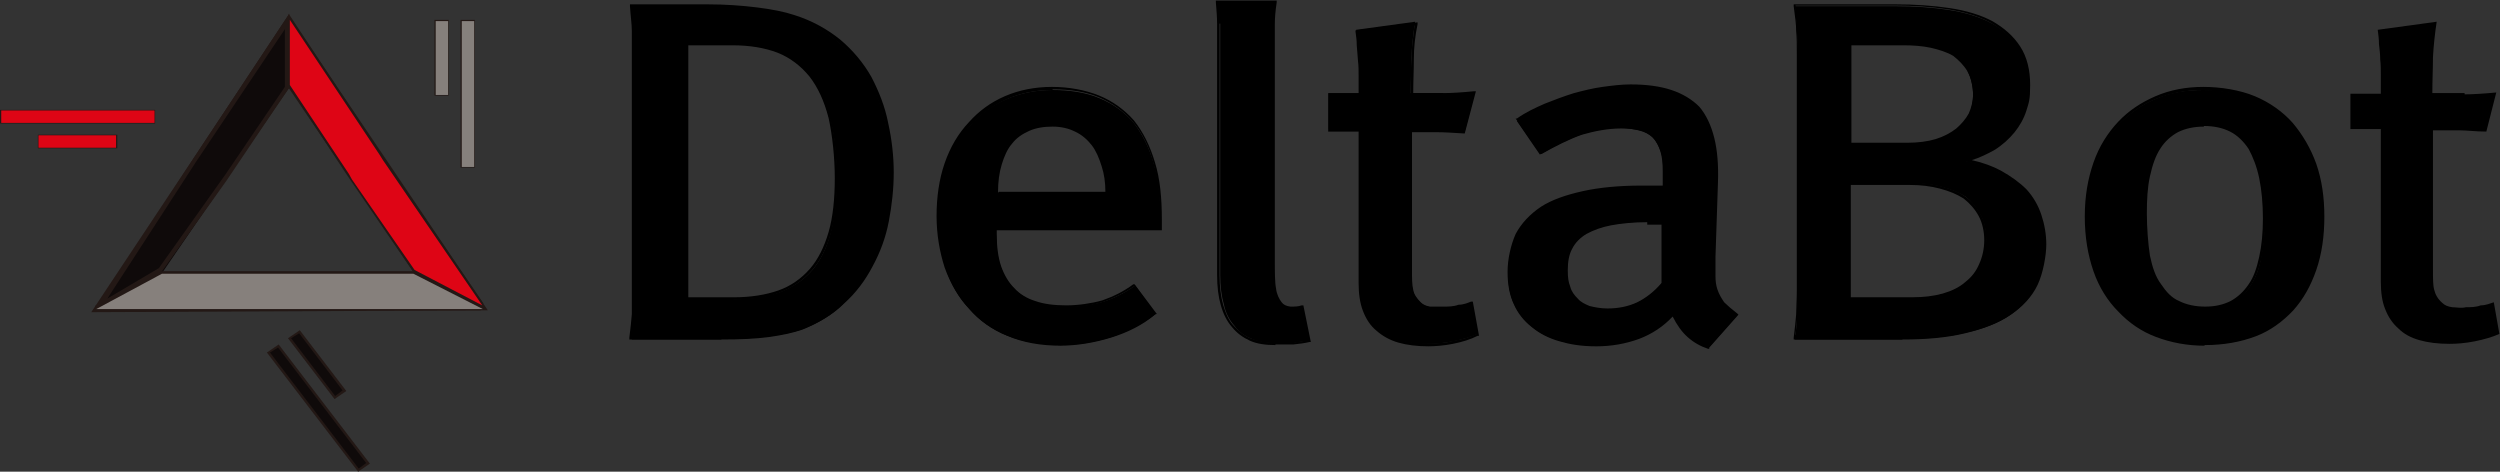<?xml version="1.0" encoding="UTF-8"?>
<svg id="Layer_1" xmlns="http://www.w3.org/2000/svg" version="1.1" viewBox="0 0 402.8 76">
  <rect x="0" y="0" width="402.8" height="76" fill="#333333" stroke="none"/>
  <!-- Generator: Adobe Illustrator 29.3.1, SVG Export Plug-In . SVG Version: 2.1.0 Build 151)  -->
  <defs>
    <style>
      .st0 {
        fill: #231815;
      }

      .st1 {
        fill: #fff;
      }

      .st2 {
        fill: #de0515;
      }

      .st3 {
        fill: #0f0a0a;
      }

      .st4 {
        fill: #86807c;
      }
    </style>
  </defs>
  <path class="st0" d="M46.5,2.4L14.7,50.3l63.9-.3L46.5,2.4ZM46.6,14.3l20,29.5H26.1l20.4-29.5h0Z"/>
  <polygon class="st3" points="26.1 44 36.3 29.1 36.8 28.3 46.4 14.2 46.5 3.4 31.9 25.3 31.3 26.1 15.8 49.6 26.1 44"/>
  <g>
    <rect class="st2" x=".4" y="18.1" width="24.3" height="1.4"/>
    <path class="st0" d="M25,19.9H0v-2.2h25v2.2ZM.8,19.1h23.5v-.7H.8v.7Z"/>
  </g>
  <g>
    <rect class="st2" x="6.5" y="22" width="12" height="1.4"/>
    <path class="st0" d="M18.9,23.9H6.1v-2.2h12.8v2.2ZM6.9,23.1h11.3v-.7H6.9v.7Z"/>
  </g>
  <g>
    <rect class="st4" x="74.6" y="3.6" width="1.5" height="23"/>
    <path class="st0" d="M76.5,27h-2.3V3.2h2.3v23.7h0ZM74.9,26.2h.8V4h-.8v22.2Z"/>
  </g>
  <g>
    <rect class="st4" x="70.4" y="3.6" width="1.5" height="11.4"/>
    <path class="st0" d="M72.3,15.4h-2.3V3.2h2.3v12.2ZM70.7,14.6h.8V4h-.8v10.7h0Z"/>
  </g>
  <g>
    <polygon class="st1" points="44.8 56 59 74.6 57.8 75.5 43.5 56.8 44.8 56"/>
    <path class="st0" d="M57.7,76l-14.7-19.2,1.9-1.3,14.7,19.2-1.9,1.3h0ZM44.1,56.9l13.8,18,.6-.4-13.8-18-.6.4Z"/>
  </g>
  <g>
    <polygon class="st1" points="48.2 53.7 55.2 62.9 54 63.8 46.9 54.5 48.2 53.7"/>
    <path class="st0" d="M53.9,64.3l-7.5-9.8,1.9-1.3,7.5,9.8-1.9,1.3ZM47.5,54.6l6.6,8.6.6-.4-6.6-8.6-.6.4h0Z"/>
  </g>
  <rect class="st2" x=".2" y="17.8" width="24.7" height="2"/>
  <rect class="st2" x="6.2" y="21.8" width="12.5" height="2"/>
  <rect class="st4" x="74.4" y="3.4" width="2" height="23.5"/>
  <rect class="st4" x="70.2" y="3.4" width="2" height="11.9"/>
  <polygon class="st3" points="44.8 56 59 74.6 57.8 75.5 43.5 56.8 44.8 56"/>
  <polygon class="st3" points="48.2 53.7 55.2 62.9 54 63.8 46.9 54.5 48.2 53.7"/>
  <g>
    <g>
      <path d="M102,50.7c0-1.1,0-2.3,0-3.8V8.8c0-1.5,0-2.7,0-3.8,0-1.1-.2-2.4-.3-4h12.2c2.9,0,5.5.2,7.9.5s4.3.7,5.8,1.2c2.9.9,5.4,2.3,7.4,4s3.7,3.7,5,5.9c1.2,2.3,2.1,4.7,2.7,7.4.6,2.7.9,5.3.9,8s-.3,5.3-.8,7.9c-.5,2.6-1.4,4.9-2.5,7.1-1.2,2.3-2.7,4.2-4.5,6s-4,3.1-6.5,4.1c-1.4.5-3.2.9-5.4,1.2-2.2.3-4.7.4-7.6.4h-14.5c.2-1.5.3-2.7.3-3.8h0v-.2ZM133.6,19c-.7-2.7-1.7-5-3.1-6.8-1.4-1.7-3.1-3-5.2-3.9-2.1-.8-4.5-1.3-7.3-1.3h-7.3v41.2h7.6c2.8,0,5.2-.4,7.3-1.1,2-.8,3.8-1.9,5.2-3.5,1.3-1.5,2.4-3.6,3-6,.7-2.5,1-5.4,1-8.8s-.3-7.1-1.1-9.8h0Z"/>
      <path d="M116.2,54.7h-14.8v-.3c.2-1.5.3-2.7.4-3.8,0-1.1,0-2.3,0-3.8V8.8c0-1.4,0-2.7,0-3.8,0-1.1-.2-2.4-.3-4v-.3h12.5c2.9,0,5.6.2,8,.5,2.4.3,4.4.7,5.9,1.2,2.9.9,5.4,2.3,7.5,4,2,1.7,3.7,3.7,5,6,1.2,2.3,2.2,4.8,2.7,7.4.6,2.7.9,5.4.9,8s-.3,5.3-.8,7.9c-.5,2.6-1.4,5-2.6,7.2-1.2,2.3-2.7,4.3-4.6,6-1.8,1.8-4.1,3.1-6.6,4.1-1.4.5-3.3.9-5.5,1.2s-4.8.4-7.6.4h0ZM102,54.2h14.3c2.8,0,5.4,0,7.6-.4,2.2-.3,4-.6,5.3-1.1,2.5-1,4.7-2.3,6.4-4,1.8-1.7,3.3-3.7,4.5-5.9,1.1-2.2,2-4.6,2.5-7.1s.8-5.2.8-7.8-.3-5.3-.8-7.9c-.6-2.6-1.5-5.1-2.7-7.3-1.3-2.2-2.9-4.2-4.9-5.9s-4.4-3-7.3-3.9c-1.5-.5-3.4-.9-5.8-1.2s-5-.5-7.9-.5h-11.9c0,1.4.2,2.7.3,3.7,0,1.1,0,2.4,0,3.9v38.1c0,1.5,0,2.7,0,3.8,0,1-.2,2.2-.3,3.5h0ZM118.2,48.4h-7.9V6.8h7.6c2.8,0,5.3.4,7.4,1.3,2.1.9,3.9,2.2,5.3,3.9,1.4,1.9,2.5,4.2,3.2,6.9.7,2.7,1.1,6,1.1,9.8s-.3,6.4-1,8.8c-.7,2.5-1.7,4.5-3.1,6.1-1.4,1.6-3.2,2.8-5.3,3.6-2.1.8-4.5,1.1-7.4,1.1h.1ZM110.8,47.9h7.4c2.8,0,5.2-.4,7.2-1.1,2-.7,3.7-1.9,5.1-3.5,1.3-1.5,2.3-3.5,3-5.9s1-5.4,1-8.7-.4-7-1-9.7c-.7-2.7-1.7-4.9-3.1-6.7-1.4-1.7-3.1-3-5.1-3.8-2.1-.8-4.5-1.2-7.3-1.2h-7.1v40.7h0Z"/>
    </g>
    <g>
      <path d="M177.8,26.7c-.4-1.4-.9-2.5-1.7-3.5s-1.7-1.7-2.8-2.3c-1.1-.5-2.3-.8-3.7-.8s-2.8.2-3.9.7c-1.1.5-2,1.2-2.8,2-.8.9-1.4,2.1-1.7,3.5-.4,1.4-.6,3-.6,4.8h17.7c0-1.6-.2-3.1-.6-4.4h.1ZM160.5,37.8c0,2,.2,3.7.7,5.1.5,1.5,1.2,2.7,2.2,3.6.9,1,2.1,1.7,3.5,2.2s3.1.7,5.1.7,4.1-.3,5.8-.8c1.8-.6,3.4-1.4,5.1-2.6l3.3,4.6c-2.1,1.6-4.5,2.8-7.1,3.7-2.6.8-5.4,1.3-8.2,1.3s-6.1-.5-8.6-1.5-4.5-2.5-6.1-4.3c-1.7-1.8-3-4-3.8-6.5s-1.2-5.2-1.2-8.2.4-5.8,1.3-8.4c.9-2.5,2.1-4.7,3.8-6.5,1.6-1.8,3.5-3.2,5.8-4.2,2.3-1,4.8-1.5,7.5-1.5s5.4.4,7.5,1.3c2.2.9,4,2.2,5.5,3.9,1.4,1.8,2.6,4.1,3.3,6.7.8,2.6,1.1,5.7,1.1,9.2v1.4h-26.6v1h0v-.2Z"/>
      <path d="M171,55.7c-3.3,0-6.2-.5-8.7-1.6-2.5-1-4.6-2.5-6.2-4.4-1.7-1.8-3-4.1-3.9-6.6-.8-2.5-1.3-5.3-1.3-8.3s.4-5.9,1.3-8.5c.9-2.6,2.2-4.8,3.9-6.6,1.6-1.8,3.5-3.2,5.8-4.2,2.3-1,4.9-1.5,7.6-1.5s5.4.5,7.6,1.4c2.2.9,4.1,2.3,5.6,4,1.5,1.9,2.6,4.1,3.4,6.8.8,2.6,1.1,5.7,1.1,9.2v1.7h-26.6v.7c0,1.9.2,3.6.7,5.1.5,1.4,1.2,2.6,2.1,3.5.9,1,2.1,1.7,3.4,2.1,1.4.5,3.1.7,5,.7s4-.3,5.8-.8c1.7-.6,3.4-1.4,5-2.6h.2c0,0,3.6,4.8,3.6,4.8h-.2c-2.1,1.8-4.6,3-7.2,3.8-2.6.8-5.4,1.3-8.3,1.3h.3ZM169.6,14.5c-2.7,0-5.2.5-7.4,1.5s-4.1,2.4-5.7,4.1c-1.6,1.8-2.9,4-3.8,6.5-.9,2.5-1.3,5.3-1.3,8.3s.4,5.7,1.2,8.1c.8,2.5,2.1,4.6,3.8,6.4,1.6,1.8,3.6,3.2,6,4.2s5.3,1.5,8.5,1.5,5.5-.4,8.1-1.3c2.5-.8,4.8-2,6.8-3.5l-3-4.2c-1.6,1.1-3.2,1.9-4.9,2.5-1.8.6-3.8.9-5.9.9s-3.7-.2-5.2-.7-2.7-1.2-3.6-2.2c-1-1-1.8-2.2-2.2-3.7-.5-1.5-.7-3.2-.7-5.2v-1.2h26.6v-1.2c0-3.4-.4-6.5-1.1-9.1-.7-2.6-1.8-4.8-3.3-6.6-1.5-1.7-3.3-3-5.4-3.9-2.1-.9-4.6-1.3-7.4-1.3h-.1ZM178.6,31.4h-18.2v-.2c0-1.8.2-3.5.6-4.9.4-1.4,1-2.6,1.8-3.6.7-.9,1.7-1.6,2.9-2.1,1.1-.5,2.5-.7,4-.7s2.7.3,3.8.8c1.1.6,2,1.3,2.8,2.4.7,1,1.3,2.2,1.7,3.6s.6,2.9.6,4.5v.2h0ZM160.9,30.9h17.2c0-1.5-.2-2.9-.6-4.1-.4-1.3-.9-2.5-1.6-3.4-.7-.9-1.6-1.7-2.7-2.2-1-.5-2.2-.8-3.6-.8s-2.7.2-3.8.7-2,1.1-2.7,2c-.8.9-1.3,2.1-1.7,3.4s-.6,2.8-.6,4.5h.1Z"/>
    </g>
    <g>
      <path d="M196.3,3.8c0-1.1-.1-2.3-.2-3.6h9.2c-.2,1.3-.3,2.5-.3,3.6v37.9c0,2.3,0,3.9.2,4.9s.5,1.8,1,2.3c.3.4.8.7,1.6.7s1.3,0,1.9-.2l1.1,5.5c-.8,0-1.6.3-2.6.4-1,0-1.8,0-2.5,0-1.6,0-2.9-.2-4-.7-1.1-.4-2.1-1.1-2.8-2.1-.8-.9-1.4-2-1.7-3.4-.4-1.4-.6-3-.6-4.8V3.8h-.3Z"/>
      <path d="M205.5,55.6c-1.6,0-3-.2-4.1-.7s-2.1-1.2-2.9-2.2c-.8-.9-1.4-2.1-1.8-3.5-.4-1.4-.6-3-.6-4.9V3.9c0-1.1-.1-2.3-.2-3.5V.1h9.8v.3c-.2,1.3-.3,2.5-.3,3.5v37.8c0,2.2,0,3.8.2,4.8.1.9.5,1.7.9,2.2.3.4.7.6,1.4.7.7,0,1.3,0,1.8-.2h.3l1.2,5.9h-.2c-.8.2-1.7.3-2.6.4-1,0-1.8,0-2.6,0h-.3ZM196.3.5c0,1.2.2,2.3.2,3.3v40.6c0,1.8.2,3.4.6,4.8.4,1.3.9,2.5,1.7,3.3.8.9,1.7,1.6,2.7,2,1.1.4,2.4.7,3.9.7s1.5,0,2.5,0c.8,0,1.6-.2,2.3-.3l-1-5c-.5,0-1.1.2-1.7,0-.8,0-1.4-.4-1.7-.8-.5-.6-.9-1.4-1.1-2.4-.2-1-.2-2.6-.2-4.9V3.8c0-1,.1-2.1.3-3.3h-8.7.2Z"/>
    </g>
    <g>
      <path d="M232.5,15.2c1.3,0,3-.1,5.1-.3l-1.6,6.3c-1.7,0-3.1-.2-4.3-.2h-4.3v22.4c0,1.5,0,2.6.2,3.3.2.8.6,1.5,1.3,2.1.4.4.9.6,1.6.7.7,0,1.4.2,2.2,0,.8,0,1.6,0,2.4-.3.8,0,1.5-.3,2.1-.5l.9,5.1c-1.1.5-2.5.9-4,1.2s-2.9.4-4,.4c-1.9,0-3.5-.2-4.9-.6-1.4-.4-2.5-1-3.4-1.9-.9-.8-1.6-1.8-2.1-3.1-.5-1.2-.7-2.7-.7-4.4v-24.6h-4.9v-5.7h4.9v-2.9c0-.9,0-1.8-.1-2.6,0-.8-.1-1.7-.2-2.5,0-.8-.1-1.5-.2-2.3l9.5-1.3c-.3,2-.5,3.9-.6,5.7,0,1.8-.1,3.7-.1,5.8h5.2Z"/>
      <path d="M230.2,55.8c-1.9,0-3.5-.2-4.9-.6-1.4-.4-2.6-1.1-3.5-1.9-1-.8-1.7-1.9-2.2-3.2s-.7-2.8-.7-4.5v-24.4h-4.9v-6.2h4.9v-2.6c0-.9,0-1.8-.1-2.6l-.2-2.5c0-.8-.1-1.5-.2-2.2v-.2l10-1.3v.3c-.4,1.9-.6,3.8-.6,5.6s-.1,3.6-.1,5.5h4.8c1.3,0,3-.1,5-.3h.3l-1.8,6.8h-.2c-1.7-.1-3.1-.2-4.3-.2h-4v22.1c0,1.4,0,2.5.2,3.3.1.7.6,1.4,1.2,2,.3.3.8.6,1.5.7.7,0,1.4,0,2.2,0s1.6,0,2.4-.3c.8,0,1.5-.3,2-.5h.3l1,5.5h-.2c-1.2.6-2.5,1-4,1.3s-2.9.4-4.1.4h.2ZM214.5,20.7h4.9v24.9c0,1.7.2,3.1.7,4.3.4,1.2,1.1,2.2,2,3s2,1.4,3.3,1.8c1.3.4,3,.6,4.8.6s2.5,0,4-.4c1.4-.2,2.6-.6,3.7-1.1l-.8-4.6c-.5.2-1.1.3-1.8.4-.8,0-1.6.2-2.5.3-.8,0-1.6,0-2.3,0-.8,0-1.3-.4-1.7-.8-.8-.7-1.2-1.4-1.4-2.3-.2-.8-.2-1.9-.2-3.4v-22.6h4.5c1.1,0,2.5.1,4.1.2l1.5-5.8c-1.9.1-3.5.2-4.7.3h-5.3v-.2c0-2.1,0-4,.1-5.8,0-1.7.3-3.5.5-5.4l-8.9,1.2c0,.6,0,1.3.1,2l.2,2.5c0,.8,0,1.7.1,2.6v3.1h-4.9v5.2h0Z"/>
    </g>
    <g>
      <path d="M266.4,35.7h-1c-2.3,0-4.2.2-5.9.5-1.6.3-3,.8-4.1,1.4-1.1.7-1.9,1.5-2.4,2.5s-.8,2.2-.8,3.5.1,1.9.4,2.7c.3.8.7,1.5,1.3,2,.5.6,1.2,1,2,1.2.8.3,1.8.4,3,.4,1.8,0,3.4-.4,4.9-1.1,1.5-.7,2.9-1.8,4-3.2v-9.8h-1.5.1ZM275.3,55.9c-1.2-.4-2.3-1-3.2-1.8-1-.8-1.8-2-2.5-3.5-1.5,1.7-3.4,2.9-5.6,3.8-2.2.8-4.5,1.2-6.8,1.2s-4.1-.2-5.9-.7c-1.7-.5-3.2-1.2-4.4-2.2s-2.2-2.2-2.9-3.6c-.7-1.4-1-3.1-1-5.1s.4-4.2,1.3-5.9c.9-1.7,2.2-3.1,4-4.3,1.7-1.1,3.9-1.9,6.6-2.5,2.7-.6,5.8-.8,9.4-.8h3.7v-2.5c0-1.4-.1-2.6-.4-3.5s-.7-1.7-1.3-2.3c-.6-.6-1.4-1-2.3-1.2s-1.9-.4-3-.4c-2.2,0-4.3.4-6.3,1.1-2,.7-4.2,1.8-6.6,3.2l-3.7-5.4c1.4-.8,2.9-1.6,4.4-2.2,1.6-.6,3.1-1.2,4.7-1.7,1.5-.4,3-.8,4.5-1s3-.4,4.5-.4c2.5,0,4.7.3,6.5.8,1.8.6,3.2,1.5,4.4,2.7,1.1,1.3,1.9,2.9,2.4,4.9s.7,4.3.6,7.1l-.4,12v3.1c0,.8.1,1.5.4,2.2.3.9.7,1.6,1.2,2.1s1.2,1.1,2.2,1.8l-4.4,5h-.1Z"/>
      <path d="M275.4,56.2h-.2c-1.2-.4-2.3-1-3.3-1.9-.9-.8-1.7-1.9-2.4-3.3-1.5,1.6-3.3,2.8-5.4,3.6-2.2.8-4.5,1.2-6.9,1.2s-4.2-.3-5.9-.8c-1.8-.5-3.3-1.3-4.5-2.3-1.3-1-2.3-2.3-2.9-3.7-.7-1.5-1-3.2-1-5.2s.5-4.3,1.3-6.1c.9-1.7,2.3-3.2,4.1-4.4,1.7-1.1,4-1.9,6.7-2.5,2.7-.6,5.9-.9,9.5-.9h3.4v-2.2c0-1.4-.1-2.5-.4-3.4s-.7-1.6-1.2-2.2c-.6-.5-1.3-.9-2.1-1.1-.9-.2-1.9-.3-3-.3-2.1,0-4.2.4-6.3,1-2,.7-4.2,1.8-6.5,3.1h-.2c0,.1-4-5.7-4-5.7h.2c1.4-1,2.9-1.7,4.5-2.4,1.5-.6,3.1-1.2,4.7-1.7,1.5-.4,3.1-.8,4.6-1s3-.4,4.5-.4c2.6,0,4.8.3,6.6.9,1.8.6,3.3,1.5,4.5,2.7,1.1,1.3,1.9,3,2.4,5s.7,4.4.6,7.2l-.4,12v3.1c0,.8.1,1.5.3,2.1.3.9.7,1.5,1.1,2.1.5.5,1.2,1.1,2.1,1.8l.2.2-4.7,5.3h0v.2ZM269.6,50.2l.2.3c.7,1.5,1.5,2.7,2.5,3.4.9.7,1.9,1.3,3,1.7l4.1-4.7c-.9-.6-1.5-1.2-2-1.7-.5-.6-.9-1.3-1.2-2.2-.2-.7-.3-1.4-.4-2.3v-3.1l.4-12c.1-2.7,0-5.1-.6-7-.5-1.9-1.3-3.5-2.3-4.8-1.1-1.2-2.5-2.1-4.3-2.6-1.8-.6-3.9-.8-6.4-.8s-2.9.1-4.4.4c-1.5.2-3,.6-4.5,1-1.5.5-3.1,1-4.6,1.6-1.5.6-2.9,1.3-4.2,2.1l3.4,5c2.3-1.4,4.4-2.4,6.4-3.1,2.1-.7,4.2-1.1,6.4-1.1s2.2.1,3.1.4c.9.2,1.7.7,2.4,1.3.6.6,1.1,1.5,1.4,2.4.3,1,.4,2.2.4,3.6v2.7h-3.9c-3.5,0-6.7.3-9.4.8-2.6.6-4.8,1.4-6.5,2.4-1.8,1.1-3.1,2.5-4,4.2s-1.3,3.6-1.3,5.8.3,3.6,1,5,1.6,2.6,2.8,3.5c1.2,1,2.6,1.7,4.3,2.2s3.7.7,5.8.7,4.5-.4,6.7-1.2c2.1-.8,4-2,5.5-3.7l.3-.3h-.1ZM258.9,50.1c-1.2,0-2.2,0-3-.4-.9-.3-1.6-.7-2.1-1.3-.6-.5-1.1-1.2-1.4-2.1-.3-.8-.4-1.8-.4-2.8s.3-2.6.8-3.6,1.4-1.9,2.5-2.6c1.1-.6,2.5-1.1,4.2-1.4,1.6-.3,3.6-.5,5.9-.5s.6,0,1,0h1.7v10.1h0c-1.2,1.5-2.6,2.7-4.1,3.4s-3.2,1.1-5,1.1h-.1ZM265.4,35.8c-2.2,0-4.2.2-5.8.5-1.6.3-2.9.8-4,1.4-1,.6-1.8,1.4-2.3,2.4-.5.9-.7,2.1-.7,3.4s.1,1.9.4,2.7c.2.8.7,1.4,1.2,1.9.5.6,1.2.9,1.9,1.2.8.2,1.8.4,2.9.4,1.7,0,3.3-.3,4.8-1,1.4-.7,2.7-1.7,3.9-3.1v-9.4h-2.3v-.4Z"/>
    </g>
    <g>
      <path d="M317.1,11.4c-.6-1-1.4-1.9-2.4-2.6-1.1-.6-2.3-1.1-3.7-1.3-1.4-.3-2.9-.4-4.5-.4h-8.6v16.2h9.3c1.8,0,3.3-.2,4.6-.6,1.3-.4,2.5-1,3.4-1.7s1.6-1.5,2-2.5c.5-1,.7-2,.7-3.2s-.3-2.8-.9-3.8h.1ZM319.1,34.6c-.6-1.1-1.4-2.1-2.4-2.9-1.1-.7-2.4-1.2-3.9-1.6s-3.2-.6-5-.6h-9.8v18.5h10.1c1.9,0,3.5-.2,5-.6,1.5-.4,2.7-1.1,3.8-1.9,1-.8,1.8-1.8,2.3-3s.8-2.5.8-3.9-.3-2.9-.9-4h0ZM322.3,27.9c1.6.8,2.9,1.8,4,3,1,1.2,1.8,2.5,2.3,4s.8,3.1.8,4.8-.5,4.5-1.4,6.4-2.3,3.4-4.2,4.7c-1.9,1.3-4.3,2.2-7.2,2.9-2.9.7-6.2,1-10.1,1h-17.3c.2-1.5.3-2.7.3-3.8s.1-2.3.1-3.8V8.8c0-1.5,0-2.7-.1-3.8,0-1.1-.2-2.4-.3-4h16.2c3.1,0,6,.2,8.6.6s4.9,1.1,6.8,2.1c1.9,1,3.3,2.4,4.4,4,1.1,1.7,1.6,3.7,1.6,6.1s-.2,2.7-.6,4-1,2.4-1.9,3.5-2,2-3.3,2.8-2.8,1.4-4.5,1.8c2.2.4,4.1,1.1,5.6,1.9h.2Z"/>
      <path d="M306.5,54.7h-17.5v-.3c.2-1.5.3-2.7.4-3.8,0-1.1.1-2.3.1-3.8V8.8c0-1.5,0-2.7-.1-3.8,0-1.1-.2-2.4-.4-4v-.3h16.4c3.1,0,6,.2,8.7.6s5,1.1,6.9,2.1c1.9,1.1,3.4,2.4,4.5,4.1s1.6,3.8,1.6,6.2-.2,2.8-.6,4.1-1.1,2.5-1.9,3.5c-.9,1.1-2,2.1-3.3,2.9-1.1.6-2.3,1.2-3.6,1.6,1.8.4,3.4,1,4.7,1.7,1.6.9,3,1.9,4.1,3,1.1,1.2,1.9,2.6,2.4,4.1s.8,3.1.8,4.8-.5,4.6-1.4,6.5-2.4,3.5-4.3,4.8-4.4,2.3-7.3,2.9c-2.9.7-6.3,1-10.1,1h-.1ZM289.5,54.2h17c3.8,0,7.2-.3,10-1,2.8-.6,5.2-1.6,7.1-2.9,1.8-1.2,3.2-2.8,4.1-4.6s1.4-3.9,1.4-6.3-.3-3.2-.8-4.7c-.5-1.4-1.3-2.8-2.3-3.9-1.1-1.1-2.4-2.1-3.9-2.9-1.6-.8-3.4-1.5-5.6-1.9l-1.1-.2,1.1-.3c1.7-.4,3.2-1,4.4-1.8,1.3-.8,2.3-1.7,3.2-2.8.8-1,1.4-2.1,1.8-3.4.4-1.2.6-2.6.6-3.9,0-2.3-.5-4.3-1.6-6-1-1.6-2.5-3-4.3-4-1.9-1-4.2-1.7-6.8-2.1-2.6-.4-5.5-.6-8.6-.6h-15.9c.1,1.5.2,2.7.3,3.7,0,1.1.1,2.3.1,3.9v38.1c0,1.5,0,2.8-.1,3.8,0,1-.2,2.2-.3,3.5h0l.2.3ZM308.1,48.4h-10.4v-19h10c1.8,0,3.5.2,5,.6s2.9.9,4,1.7,1.9,1.8,2.5,2.9c.6,1.2.9,2.6.9,4.2s-.3,2.8-.8,4c-.6,1.2-1.4,2.2-2.4,3-1.1.9-2.4,1.5-3.9,1.9s-3.2.6-5.1.6h.2ZM298.2,47.9h9.9c1.8,0,3.5-.2,4.9-.6,1.4-.4,2.7-1,3.7-1.9,1-.8,1.7-1.7,2.2-2.9.5-1.1.8-2.4.8-3.8s-.3-2.8-.9-3.9c-.6-1.1-1.4-2-2.4-2.8-1.1-.7-2.3-1.2-3.8-1.6s-3.1-.6-4.9-.6h-9.5v18h0ZM307.3,23.5h-9.6V6.8h8.8c1.6,0,3.1,0,4.6.4,1.4.3,2.7.7,3.8,1.4,1,.7,1.9,1.6,2.5,2.7.6,1.1.9,2.4.9,3.9s-.2,2.3-.7,3.3-1.2,1.9-2.1,2.6c-1,.8-2.1,1.4-3.5,1.8-1.3.4-2.9.6-4.7.6h0ZM298.2,23h9.1c1.7,0,3.3-.2,4.6-.6,1.3-.4,2.4-1,3.3-1.7.8-.7,1.5-1.5,2-2.4.4-.9.7-2,.7-3.1s-.3-2.7-.9-3.7-1.4-1.8-2.3-2.5c-1-.6-2.3-1-3.6-1.3-1.4-.3-2.9-.4-4.5-.4h-8.3v15.7h-.1Z"/>
    </g>
    <g>
      <path d="M350.8,21.1c-1.2.6-2.2,1.5-2.9,2.7-.8,1.3-1.3,2.8-1.7,4.6-.4,1.8-.5,3.8-.5,6.1s.2,4.9.5,6.8,1,3.5,1.8,4.7c.8,1.3,1.8,2.2,3,2.8s2.6.9,4.4.9,3-.3,4.2-.9c1.2-.6,2.2-1.5,3-2.8.8-1.2,1.4-2.7,1.7-4.5.4-1.8.6-3.9.6-6.3s-.2-4.6-.6-6.5-1-3.5-1.7-4.8c-.8-1.3-1.9-2.2-3.1-2.9-1.2-.6-2.7-1-4.3-1s-3.1.3-4.3,1h-.1ZM363.2,15.8c2.4,1,4.4,2.4,6.1,4.3,1.6,1.8,2.9,4,3.7,6.5.9,2.5,1.3,5.3,1.3,8.4s-.4,6-1.3,8.5-2.1,4.7-3.7,6.4c-1.7,1.8-3.7,3.2-6,4.2-2.4.9-5.1,1.4-8.1,1.4s-5.4-.5-7.7-1.4c-2.3-.9-4.3-2.3-6-4s-3-3.9-4-6.4c-.9-2.6-1.4-5.5-1.4-8.7s.5-6.1,1.4-8.6,2.3-4.7,4-6.5c1.7-1.7,3.6-3.1,5.9-4,2.3-1,4.8-1.4,7.6-1.4s5.8.5,8.2,1.5v-.2Z"/>
      <path d="M355.2,55.7c-2.8,0-5.4-.5-7.8-1.4s-4.4-2.3-6.1-4.1c-1.7-1.7-3.1-3.9-4-6.5s-1.4-5.5-1.4-8.8.5-6.1,1.4-8.7,2.3-4.8,4-6.6c1.7-1.8,3.7-3.1,6-4.1s4.9-1.5,7.7-1.5,5.9.5,8.3,1.5,4.5,2.5,6.1,4.3c1.6,1.9,2.9,4.1,3.8,6.6.9,2.6,1.3,5.4,1.3,8.5s-.4,6-1.3,8.6-2.1,4.7-3.7,6.5c-1.7,1.8-3.7,3.3-6.1,4.2s-5.1,1.4-8.2,1.4h0ZM355,14.5c-2.7,0-5.2.5-7.5,1.4s-4.2,2.3-5.9,4c-1.7,1.8-3,4-3.9,6.5s-1.4,5.4-1.4,8.5.5,6.1,1.4,8.6,2.2,4.7,3.9,6.4c1.6,1.8,3.6,3.1,5.9,4s4.9,1.4,7.6,1.4,5.7-.5,8-1.4,4.3-2.3,5.9-4.1c1.6-1.7,2.8-3.8,3.6-6.3.8-2.5,1.3-5.3,1.3-8.4s-.4-5.8-1.3-8.3-2.1-4.7-3.7-6.5-3.6-3.2-6-4.2c-2.3-1-5.1-1.5-8.1-1.5h.2ZM355.3,49.9c-1.7,0-3.2-.3-4.5-.9-1.2-.6-2.3-1.6-3.1-2.9-.8-1.2-1.5-2.8-1.8-4.8-.4-1.9-.5-4.2-.5-6.9s.2-4.3.5-6.1c.4-1.8,1-3.4,1.7-4.7.7-1.2,1.7-2.2,3-2.8,1.2-.6,2.7-1,4.4-1s3.2.3,4.4,1c1.2.6,2.3,1.6,3.2,2.9.8,1.3,1.4,2.9,1.8,4.8.4,1.9.6,4.1.6,6.6s-.2,4.5-.6,6.4c-.4,1.8-1,3.4-1.8,4.6-.8,1.3-1.8,2.3-3,2.9-1.2.6-2.7.9-4.3.9h0ZM355.1,20.4c-1.6,0-3,.3-4.2.9-1.1.6-2.1,1.5-2.8,2.6-.8,1.2-1.3,2.7-1.7,4.5-.4,1.8-.5,3.8-.5,6s.2,4.9.5,6.8c.4,1.9.9,3.4,1.8,4.6.8,1.2,1.7,2.2,2.9,2.7,1.2.6,2.6.9,4.2.9s2.9-.3,4.1-.9c1.1-.6,2.1-1.5,2.9-2.7.8-1.1,1.3-2.6,1.7-4.4.4-1.8.6-3.9.6-6.2s-.2-4.6-.6-6.5-1-3.4-1.7-4.7c-.8-1.2-1.8-2.2-3-2.8-1.2-.6-2.6-.9-4.2-.9h0Z"/>
    </g>
    <path d="M397.1,15.2c1.3,0,3-.1,5.1-.3l-1.6,6.3c-1.7,0-3.1-.2-4.3-.2h-4.3v22.4c0,1.5,0,2.6.2,3.3.2.8.6,1.5,1.3,2.1.4.4.9.6,1.6.7.7,0,1.4.2,2.2,0,.8,0,1.6,0,2.4-.3.8,0,1.5-.3,2.1-.5l.9,5.1c-1.1.5-2.5.9-4,1.2s-2.9.4-4,.4c-1.9,0-3.5-.2-4.9-.6-1.4-.4-2.5-1-3.4-1.9-.9-.8-1.6-1.8-2.1-3.1-.5-1.2-.7-2.7-.7-4.4v-24.6h-4.9v-5.7h4.9v-2.9c0-.9,0-1.8-.1-2.6,0-.8-.1-1.7-.2-2.5,0-.8-.1-1.5-.2-2.3l9.5-1.3c-.3,2-.5,3.9-.6,5.7,0,1.8-.1,3.7-.1,5.8h5.2Z"/>
  </g>
  <g>
    <path class="st0" d="M16.4,49.6l-.5-.5,15.5-23.9L46.6,2.2v11.9l-10.1,15-10.4,14.6-9.7,5.8h0ZM45.9,4.7l-14.4,21.5-14.2,21.9,8.3-4.9,10.8-15.2,9.5-14V4.7h0Z"/>
    <path class="st0" d="M77.6,50H15.5l-.2-.7,10.7-5.6h40.5l11.2,5.6-.2.7h0ZM17,49.2h59l-9.7-4.8H26.2l-9.1,4.8h-.1Z"/>
    <path class="st0" d="M77.4,49.4l-10.9-5.7-10.6-15.5-9.4-14.3V2.2l15.6,23.6,15.8,23.1-.5.5h0ZM67.1,43.3l9.4,4.8-15.6-22.8-13.6-20.7v9.1l9.8,14.9,10,14.6h0Z"/>
  </g>
  <polygon class="st2" points="66.8 43.5 56.7 28.9 56.2 28 46.7 13.7 46.7 3.2 61.2 25 61.7 25.8 77.7 49.2 66.8 43.5"/>
  <polygon class="st4" points="66.6 44.1 48.1 44.1 47 44.1 26.1 44.1 15.5 49.8 47 49.8 48.1 49.8 77.8 49.8 66.6 44.1"/>
</svg>